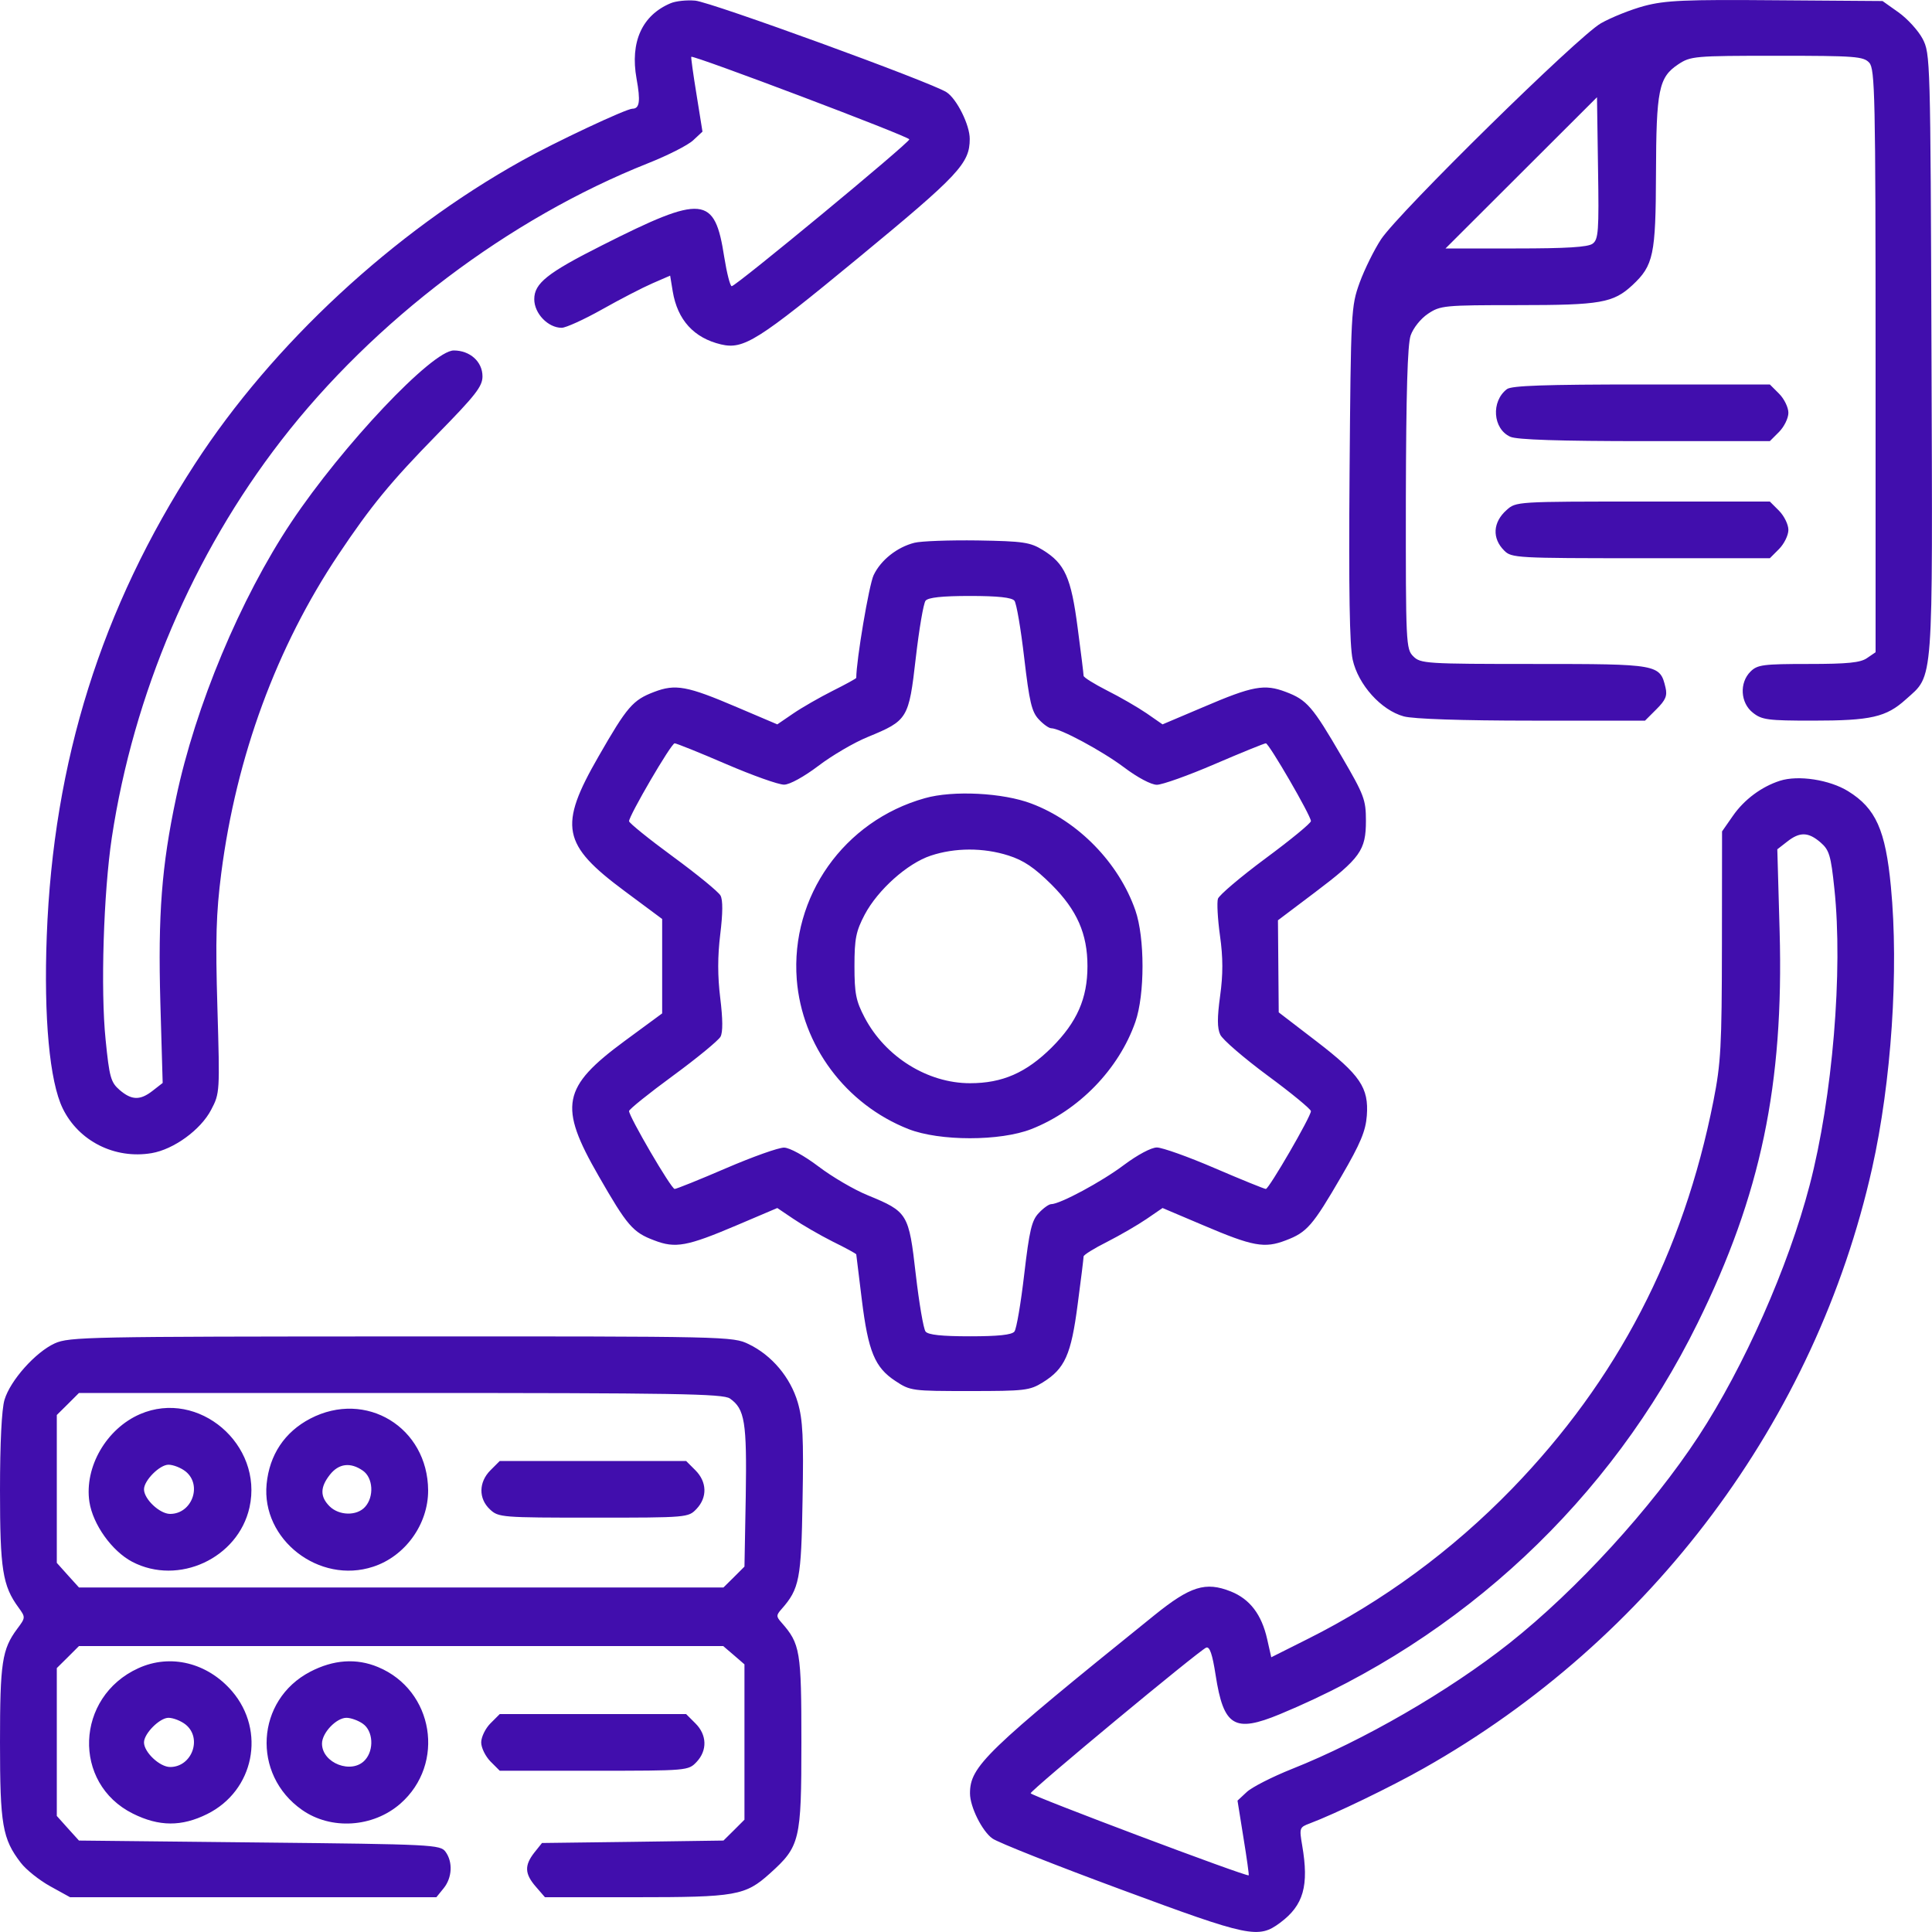 <svg width="15" height="15" viewBox="0 0 15 15" fill="none" xmlns="http://www.w3.org/2000/svg">
<path fill-rule="evenodd" clip-rule="evenodd" d="M5.207 0.025C4.985 0.118 4.891 0.326 4.942 0.61C4.974 0.785 4.966 0.844 4.91 0.844C4.862 0.844 4.308 1.104 4.051 1.248C3.054 1.803 2.118 2.671 1.514 3.601C0.788 4.719 0.414 5.91 0.363 7.267C0.339 7.9 0.385 8.397 0.487 8.606C0.611 8.86 0.891 9.001 1.177 8.953C1.349 8.924 1.558 8.772 1.639 8.617C1.707 8.488 1.707 8.479 1.688 7.825C1.672 7.29 1.678 7.09 1.718 6.778C1.835 5.872 2.147 5.024 2.628 4.305C2.881 3.927 3.031 3.744 3.394 3.373C3.693 3.068 3.746 3 3.746 2.922C3.746 2.808 3.649 2.721 3.523 2.721C3.356 2.721 2.661 3.456 2.261 4.055C1.867 4.646 1.517 5.482 1.367 6.195C1.255 6.723 1.226 7.1 1.245 7.786L1.263 8.408L1.186 8.468C1.088 8.545 1.022 8.543 0.928 8.462C0.86 8.403 0.849 8.362 0.82 8.073C0.78 7.684 0.804 6.932 0.868 6.504C1.037 5.389 1.499 4.304 2.183 3.42C2.903 2.489 3.951 1.697 5.03 1.268C5.184 1.207 5.342 1.127 5.382 1.089L5.454 1.022L5.408 0.735C5.382 0.577 5.364 0.445 5.367 0.441C5.38 0.425 7.06 1.06 7.06 1.082C7.06 1.109 5.714 2.222 5.681 2.222C5.669 2.222 5.643 2.121 5.623 1.996C5.549 1.517 5.46 1.508 4.672 1.906C4.249 2.119 4.148 2.2 4.148 2.323C4.148 2.434 4.255 2.545 4.361 2.545C4.393 2.545 4.534 2.481 4.673 2.403C4.813 2.324 4.989 2.233 5.065 2.2L5.203 2.14L5.223 2.262C5.26 2.484 5.387 2.624 5.598 2.674C5.774 2.715 5.881 2.648 6.663 2.003C7.444 1.359 7.529 1.269 7.529 1.079C7.53 0.971 7.428 0.767 7.349 0.716C7.231 0.639 5.521 0.016 5.398 0.005C5.333 -0.001 5.247 0.008 5.207 0.025ZM12.767 0.046C12.662 0.074 12.51 0.135 12.429 0.181C12.25 0.284 10.865 1.645 10.723 1.857C10.669 1.939 10.594 2.091 10.556 2.195C10.49 2.379 10.488 2.413 10.478 3.674C10.471 4.588 10.478 5.01 10.502 5.121C10.545 5.316 10.723 5.514 10.899 5.562C10.972 5.582 11.348 5.595 11.894 5.595L12.772 5.595L12.861 5.506C12.932 5.435 12.946 5.402 12.931 5.338C12.888 5.157 12.877 5.155 11.911 5.155C11.071 5.155 11.029 5.152 10.973 5.096C10.916 5.04 10.914 5 10.915 3.872C10.917 3.049 10.928 2.676 10.952 2.605C10.972 2.547 11.03 2.474 11.087 2.436C11.183 2.372 11.211 2.369 11.787 2.369C12.427 2.369 12.525 2.352 12.674 2.214C12.838 2.061 12.855 1.979 12.857 1.351C12.859 0.697 12.878 0.601 13.029 0.5C13.126 0.436 13.15 0.433 13.796 0.433C14.406 0.433 14.468 0.438 14.513 0.487C14.557 0.536 14.562 0.739 14.562 2.802V5.064L14.496 5.109C14.445 5.145 14.346 5.155 14.04 5.155C13.689 5.155 13.644 5.161 13.591 5.214C13.503 5.301 13.512 5.458 13.61 5.534C13.679 5.589 13.727 5.595 14.073 5.595C14.527 5.595 14.644 5.568 14.797 5.43C15.015 5.234 15.005 5.358 14.996 2.75C14.988 0.451 14.987 0.417 14.927 0.301C14.893 0.237 14.809 0.145 14.74 0.096L14.616 0.008L13.787 0.002C13.081 -0.004 12.93 0.003 12.767 0.046ZM12.365 1.892C12.329 1.919 12.16 1.929 11.769 1.929H11.223L11.811 1.342L12.399 0.755L12.407 1.305C12.415 1.797 12.41 1.859 12.365 1.892ZM11.7 3.021C11.575 3.116 11.59 3.33 11.726 3.391C11.776 3.414 12.107 3.425 12.77 3.425H13.741L13.813 3.353C13.852 3.313 13.885 3.247 13.885 3.205C13.885 3.163 13.852 3.096 13.813 3.057L13.741 2.985H12.745C11.993 2.985 11.737 2.994 11.7 3.021ZM11.697 3.96C11.59 4.055 11.583 4.18 11.679 4.275C11.735 4.332 11.777 4.334 12.739 4.334H13.741L13.813 4.262C13.852 4.222 13.885 4.156 13.885 4.114C13.885 4.072 13.852 4.006 13.813 3.966L13.741 3.894H12.755C11.775 3.894 11.77 3.894 11.697 3.96ZM7.1 4.214C6.965 4.248 6.839 4.348 6.783 4.465C6.747 4.54 6.648 5.128 6.648 5.263C6.648 5.268 6.566 5.313 6.464 5.364C6.363 5.415 6.225 5.494 6.158 5.54L6.035 5.624L5.72 5.49C5.334 5.325 5.244 5.309 5.079 5.372C4.913 5.435 4.869 5.486 4.647 5.873C4.335 6.415 4.363 6.557 4.849 6.918L5.141 7.135L5.141 7.501L5.141 7.868L4.85 8.082C4.363 8.441 4.335 8.587 4.647 9.129C4.869 9.516 4.913 9.568 5.079 9.63C5.244 9.694 5.334 9.677 5.72 9.513L6.035 9.379L6.158 9.462C6.225 9.508 6.363 9.588 6.464 9.639C6.566 9.689 6.648 9.734 6.648 9.739C6.648 9.743 6.668 9.901 6.691 10.09C6.741 10.494 6.792 10.617 6.952 10.722C7.068 10.799 7.082 10.8 7.529 10.8C7.956 10.8 7.994 10.796 8.096 10.733C8.268 10.626 8.316 10.519 8.367 10.127C8.393 9.934 8.413 9.767 8.413 9.755C8.413 9.743 8.495 9.692 8.595 9.642C8.695 9.591 8.833 9.511 8.902 9.464L9.026 9.379L9.342 9.513C9.727 9.677 9.817 9.694 9.983 9.63C10.147 9.568 10.191 9.518 10.415 9.132C10.563 8.878 10.603 8.781 10.612 8.662C10.628 8.445 10.561 8.346 10.22 8.084L9.928 7.86L9.925 7.503L9.922 7.145L10.207 6.93C10.562 6.662 10.605 6.602 10.605 6.372C10.605 6.209 10.591 6.172 10.417 5.874C10.19 5.484 10.147 5.434 9.983 5.372C9.817 5.309 9.727 5.325 9.342 5.49L9.026 5.624L8.902 5.538C8.833 5.491 8.695 5.411 8.595 5.361C8.495 5.31 8.413 5.259 8.413 5.247C8.413 5.235 8.393 5.068 8.367 4.875C8.316 4.483 8.268 4.376 8.096 4.27C7.998 4.21 7.946 4.202 7.59 4.196C7.371 4.193 7.151 4.201 7.1 4.214ZM7.876 4.664C7.892 4.684 7.926 4.884 7.952 5.108C7.992 5.449 8.01 5.527 8.065 5.585C8.1 5.623 8.144 5.654 8.161 5.654C8.23 5.654 8.555 5.829 8.726 5.957C8.832 6.037 8.938 6.093 8.982 6.093C9.023 6.093 9.226 6.021 9.432 5.932C9.639 5.843 9.817 5.771 9.828 5.771C9.852 5.771 10.178 6.333 10.178 6.375C10.178 6.391 10.02 6.521 9.825 6.665C9.631 6.809 9.465 6.95 9.456 6.978C9.447 7.006 9.454 7.136 9.472 7.265C9.496 7.435 9.496 7.566 9.473 7.732C9.45 7.9 9.45 7.983 9.474 8.033C9.491 8.071 9.657 8.214 9.842 8.351C10.027 8.487 10.178 8.612 10.178 8.627C10.178 8.669 9.852 9.231 9.828 9.231C9.817 9.231 9.639 9.159 9.432 9.07C9.226 8.981 9.023 8.909 8.982 8.909C8.938 8.909 8.832 8.966 8.726 9.045C8.555 9.174 8.23 9.349 8.161 9.349C8.144 9.349 8.1 9.38 8.065 9.418C8.01 9.475 7.992 9.553 7.952 9.894C7.926 10.118 7.892 10.318 7.876 10.338C7.856 10.364 7.749 10.375 7.531 10.375C7.313 10.375 7.206 10.364 7.186 10.338C7.17 10.318 7.136 10.118 7.11 9.894C7.056 9.421 7.048 9.408 6.737 9.28C6.631 9.237 6.459 9.136 6.354 9.056C6.243 8.972 6.131 8.911 6.088 8.91C6.046 8.909 5.844 8.981 5.637 9.07C5.431 9.159 5.251 9.231 5.238 9.231C5.211 9.231 4.883 8.668 4.884 8.626C4.885 8.612 5.038 8.489 5.225 8.352C5.412 8.215 5.578 8.078 5.594 8.049C5.613 8.014 5.612 7.912 5.592 7.749C5.571 7.579 5.571 7.424 5.592 7.254C5.612 7.09 5.613 6.988 5.594 6.953C5.578 6.924 5.412 6.788 5.225 6.651C5.038 6.514 4.885 6.39 4.884 6.376C4.883 6.334 5.211 5.771 5.238 5.771C5.251 5.771 5.431 5.843 5.637 5.932C5.844 6.021 6.046 6.093 6.088 6.092C6.131 6.092 6.243 6.03 6.354 5.946C6.459 5.866 6.631 5.765 6.737 5.722C7.048 5.594 7.056 5.581 7.11 5.109C7.136 4.884 7.17 4.684 7.186 4.664C7.206 4.639 7.313 4.627 7.531 4.627C7.749 4.627 7.856 4.639 7.876 4.664ZM13.819 6.062C13.676 6.108 13.542 6.208 13.455 6.333L13.37 6.455L13.369 7.337C13.368 8.126 13.361 8.254 13.303 8.548C13.069 9.731 12.557 10.715 11.739 11.559C11.274 12.038 10.735 12.434 10.153 12.725L9.87 12.867L9.838 12.725C9.795 12.535 9.704 12.415 9.556 12.356C9.36 12.278 9.242 12.315 8.962 12.541C7.649 13.6 7.531 13.714 7.531 13.924C7.531 14.028 7.625 14.217 7.705 14.274C7.748 14.305 8.2 14.484 8.709 14.672C9.702 15.04 9.77 15.054 9.939 14.928C10.121 14.793 10.164 14.641 10.11 14.327C10.087 14.192 10.089 14.187 10.169 14.157C10.361 14.085 10.8 13.873 11.054 13.729C12.823 12.73 14.097 11.025 14.535 9.07C14.685 8.4 14.743 7.531 14.681 6.885C14.639 6.444 14.564 6.276 14.349 6.143C14.205 6.054 13.962 6.016 13.819 6.062ZM7.181 6.197C6.552 6.373 6.137 6.961 6.186 7.604C6.226 8.118 6.566 8.574 7.053 8.766C7.295 8.861 7.766 8.861 8.008 8.766C8.376 8.621 8.687 8.301 8.815 7.934C8.889 7.722 8.889 7.28 8.815 7.068C8.687 6.7 8.372 6.376 8.008 6.239C7.788 6.155 7.399 6.135 7.181 6.197ZM14.135 6.541C14.202 6.599 14.215 6.641 14.242 6.9C14.31 7.537 14.228 8.521 14.05 9.202C13.884 9.838 13.541 10.611 13.187 11.152C12.821 11.71 12.241 12.344 11.72 12.757C11.249 13.13 10.582 13.515 10.031 13.734C9.878 13.795 9.719 13.876 9.68 13.913L9.608 13.98L9.654 14.267C9.68 14.425 9.698 14.557 9.695 14.56C9.684 14.575 8.002 13.941 8.002 13.923C8.002 13.899 9.311 12.813 9.365 12.792C9.392 12.782 9.413 12.843 9.438 13.005C9.5 13.405 9.584 13.455 9.937 13.309C11.354 12.721 12.505 11.644 13.18 10.273C13.671 9.277 13.85 8.422 13.817 7.231L13.799 6.594L13.876 6.534C13.974 6.457 14.04 6.459 14.135 6.541ZM7.829 6.642C7.948 6.68 8.03 6.735 8.165 6.869C8.362 7.066 8.443 7.25 8.443 7.501C8.443 7.752 8.362 7.936 8.165 8.133C7.967 8.329 7.783 8.41 7.531 8.41C7.202 8.41 6.874 8.206 6.713 7.9C6.646 7.772 6.634 7.715 6.634 7.501C6.634 7.288 6.646 7.23 6.713 7.102C6.815 6.909 7.045 6.703 7.227 6.643C7.414 6.581 7.634 6.58 7.829 6.642ZM0.425 10.43C0.276 10.498 0.08 10.717 0.035 10.868C0.013 10.94 0 11.205 0 11.57C0 12.184 0.02 12.312 0.144 12.481C0.199 12.557 0.199 12.559 0.133 12.647C0.016 12.805 0 12.908 0 13.528C0 14.168 0.019 14.277 0.161 14.462C0.202 14.516 0.305 14.598 0.39 14.645L0.544 14.73H1.966H3.388L3.444 14.661C3.511 14.579 3.517 14.456 3.459 14.377C3.419 14.322 3.36 14.319 2.015 14.305L0.613 14.29L0.527 14.195L0.441 14.099V13.525V12.951L0.527 12.866L0.613 12.78H3.114H5.615L5.698 12.851L5.78 12.922V13.525V14.128L5.699 14.209L5.617 14.29L4.913 14.3L4.208 14.309L4.148 14.384C4.071 14.483 4.073 14.548 4.16 14.648L4.231 14.73H4.932C5.715 14.73 5.786 14.718 5.978 14.545C6.211 14.335 6.222 14.291 6.222 13.528C6.222 12.816 6.213 12.763 6.067 12.597C6.026 12.551 6.026 12.54 6.067 12.494C6.207 12.335 6.221 12.263 6.231 11.645C6.24 11.163 6.233 11.023 6.194 10.889C6.137 10.694 5.992 10.522 5.813 10.436C5.69 10.376 5.653 10.375 3.116 10.376C0.685 10.377 0.538 10.379 0.425 10.43ZM5.667 10.858C5.783 10.939 5.799 11.04 5.79 11.617L5.78 12.163L5.699 12.244L5.617 12.325H3.115H0.613L0.527 12.23L0.441 12.134V11.56V10.986L0.527 10.901L0.613 10.815H3.109C5.25 10.815 5.614 10.821 5.667 10.858ZM1.088 10.979C0.826 11.092 0.654 11.39 0.694 11.66C0.721 11.836 0.869 12.043 1.027 12.126C1.386 12.313 1.849 12.098 1.937 11.704C2.046 11.215 1.541 10.784 1.088 10.979ZM2.409 11.014C2.21 11.118 2.092 11.295 2.07 11.522C2.028 11.953 2.478 12.302 2.897 12.164C3.146 12.083 3.325 11.834 3.324 11.571C3.321 11.082 2.841 10.789 2.409 11.014ZM3.808 11.415C3.716 11.507 3.714 11.635 3.804 11.719C3.87 11.781 3.893 11.783 4.608 11.783C5.339 11.783 5.344 11.782 5.408 11.715C5.493 11.625 5.489 11.505 5.399 11.415L5.327 11.343H4.604H3.88L3.808 11.415ZM1.442 11.425C1.572 11.531 1.49 11.754 1.321 11.754C1.24 11.754 1.118 11.639 1.118 11.563C1.118 11.494 1.24 11.372 1.308 11.372C1.345 11.372 1.406 11.396 1.442 11.425ZM2.817 11.418C2.897 11.473 2.906 11.621 2.834 11.7C2.77 11.771 2.633 11.768 2.559 11.695C2.484 11.62 2.485 11.547 2.561 11.45C2.63 11.362 2.721 11.351 2.817 11.418ZM1.074 12.952C0.584 13.175 0.559 13.846 1.032 14.081C1.235 14.182 1.41 14.183 1.609 14.084C1.973 13.903 2.066 13.44 1.802 13.131C1.611 12.909 1.323 12.838 1.074 12.952ZM2.409 12.979C1.986 13.199 1.952 13.777 2.345 14.052C2.57 14.21 2.896 14.189 3.108 14.004C3.461 13.695 3.368 13.123 2.935 12.943C2.767 12.873 2.59 12.885 2.409 12.979ZM3.808 13.38C3.769 13.419 3.736 13.486 3.736 13.528C3.736 13.57 3.769 13.636 3.808 13.676L3.88 13.748H4.612C5.339 13.748 5.344 13.747 5.408 13.68C5.493 13.59 5.489 13.469 5.399 13.38L5.327 13.308H4.604H3.88L3.808 13.38ZM1.442 13.39C1.572 13.496 1.49 13.719 1.321 13.719C1.24 13.719 1.118 13.604 1.118 13.528C1.118 13.459 1.24 13.337 1.308 13.337C1.345 13.337 1.406 13.361 1.442 13.39ZM2.817 13.383C2.897 13.438 2.906 13.586 2.834 13.665C2.732 13.778 2.5 13.69 2.5 13.537C2.5 13.454 2.611 13.337 2.69 13.337C2.724 13.337 2.782 13.358 2.817 13.383Z" fill="#410EAD"/>
</svg>
